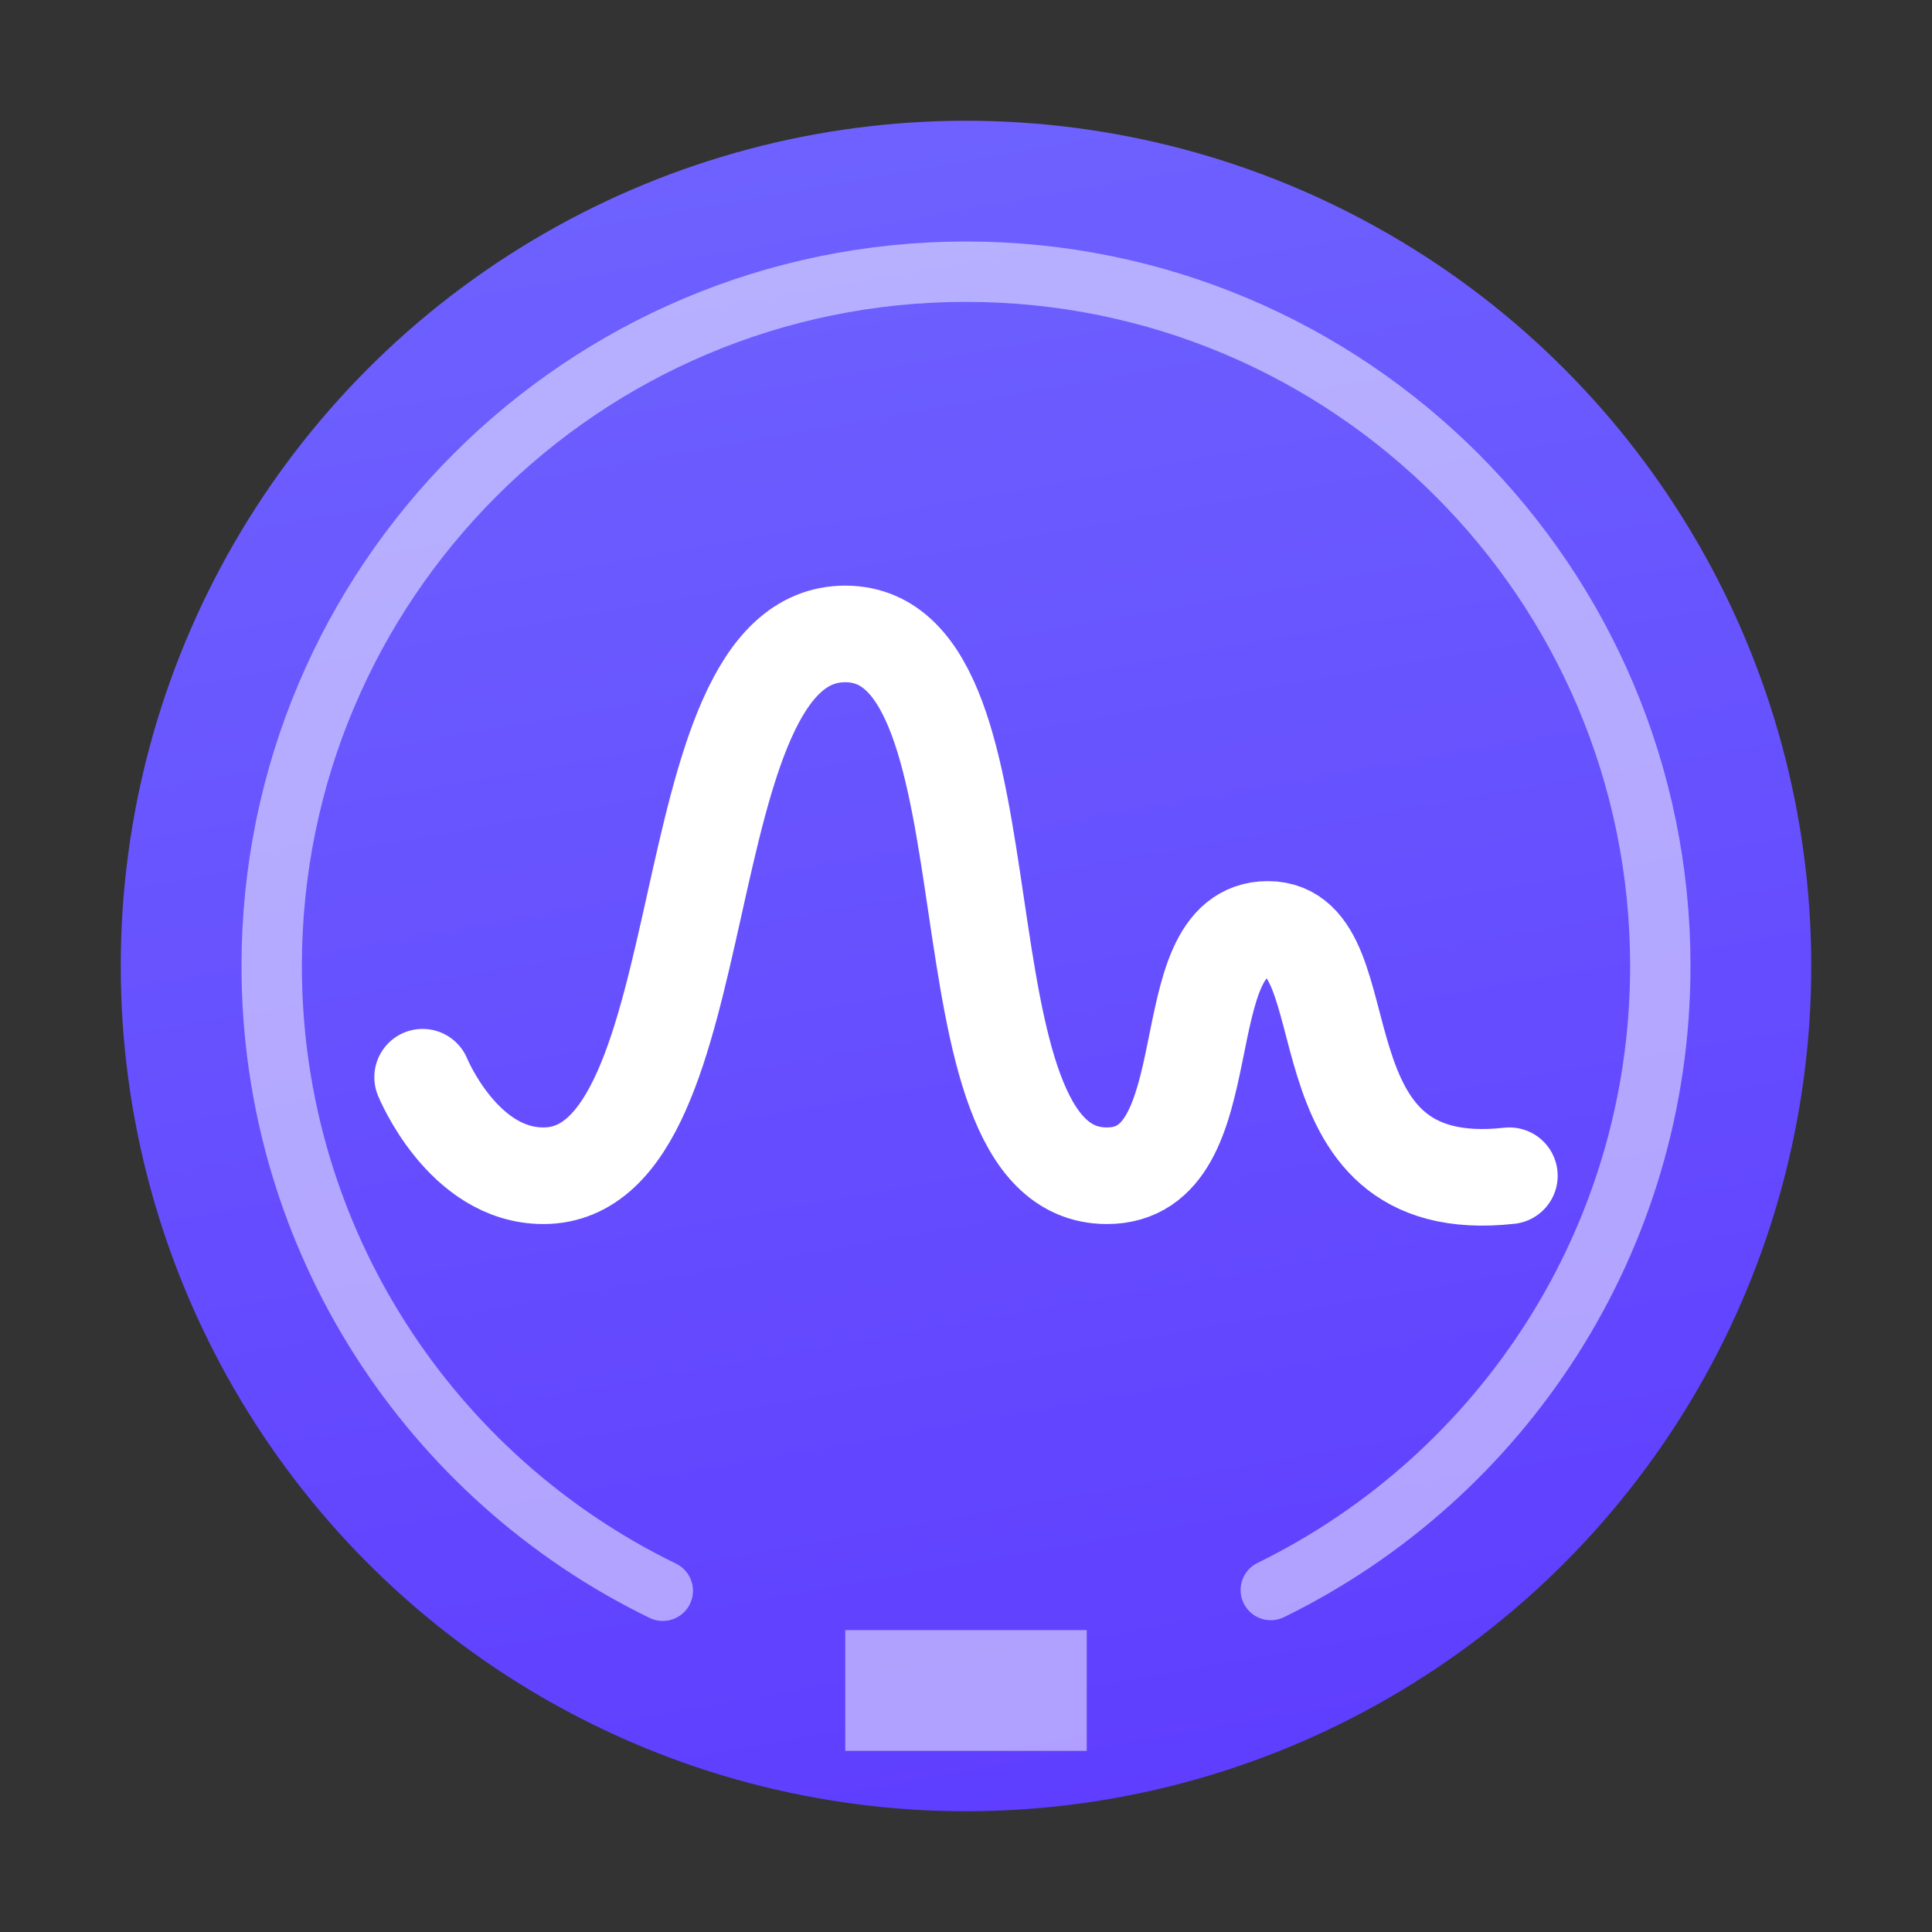 <?xml version="1.0" encoding="UTF-8"?>
<svg width="16px" height="16px" viewBox="0 0 16 16" version="1.1" xmlns="http://www.w3.org/2000/svg" xmlns:xlink="http://www.w3.org/1999/xlink">
    <rect x="0" y="0" width="16" height="16" fill="#333333" stroke="none"/>
    <!-- Generator: Sketch 43 (38999) - http://www.bohemiancoding.com/sketch -->
    <title>deepin-monitor</title>
    <desc>Created with Sketch.</desc>
    <defs>
        <linearGradient x1="56.484%" y1="100%" x2="38.763%" y2="0%" id="linearGradient-1">
            <stop stop-color="#5F3EFF" offset="0%"></stop>
            <stop stop-color="#6E62FF" offset="100%"></stop>
        </linearGradient>
    </defs>
    <g id="Page-1" stroke="none" stroke-width="1" fill="none" fill-rule="evenodd">
        <g id="deepin-monitor">
            <circle id="Oval-3" fill="url(#linearGradient-1)" cx="8" cy="8" r="7"></circle>
            <rect id="Rectangle" fill="#FFFFFF" opacity="0.5" x="7" y="13.5" width="2" height="1"></rect>
            <path d="M10.524,13.168 C12.434,12.233 13.75,10.27 13.75,8 C13.75,4.824 11.176,2.25 8,2.25 C4.824,2.25 2.25,4.824 2.25,8 C2.25,10.275 3.571,12.242 5.489,13.174" id="Oval-2" stroke="#FFFFFF" stroke-width="0.5" opacity="0.504" stroke-linecap="round"></path>
            <path d="M3.5,8.921 C3.5,8.921 3.833,9.737 4.5,9.737 C6,9.737 5.5,5.25 7,5.25 C8.5,5.25 7.667,9.737 9.167,9.737 C10.167,9.737 9.667,7.697 10.5,7.697 C11.333,7.697 10.667,9.941 12.5,9.737" id="Path-5" stroke="#FFFFFF" stroke-width="0.8" stroke-linecap="round" stroke-linejoin="round"></path>
        </g>
    </g>
</svg>